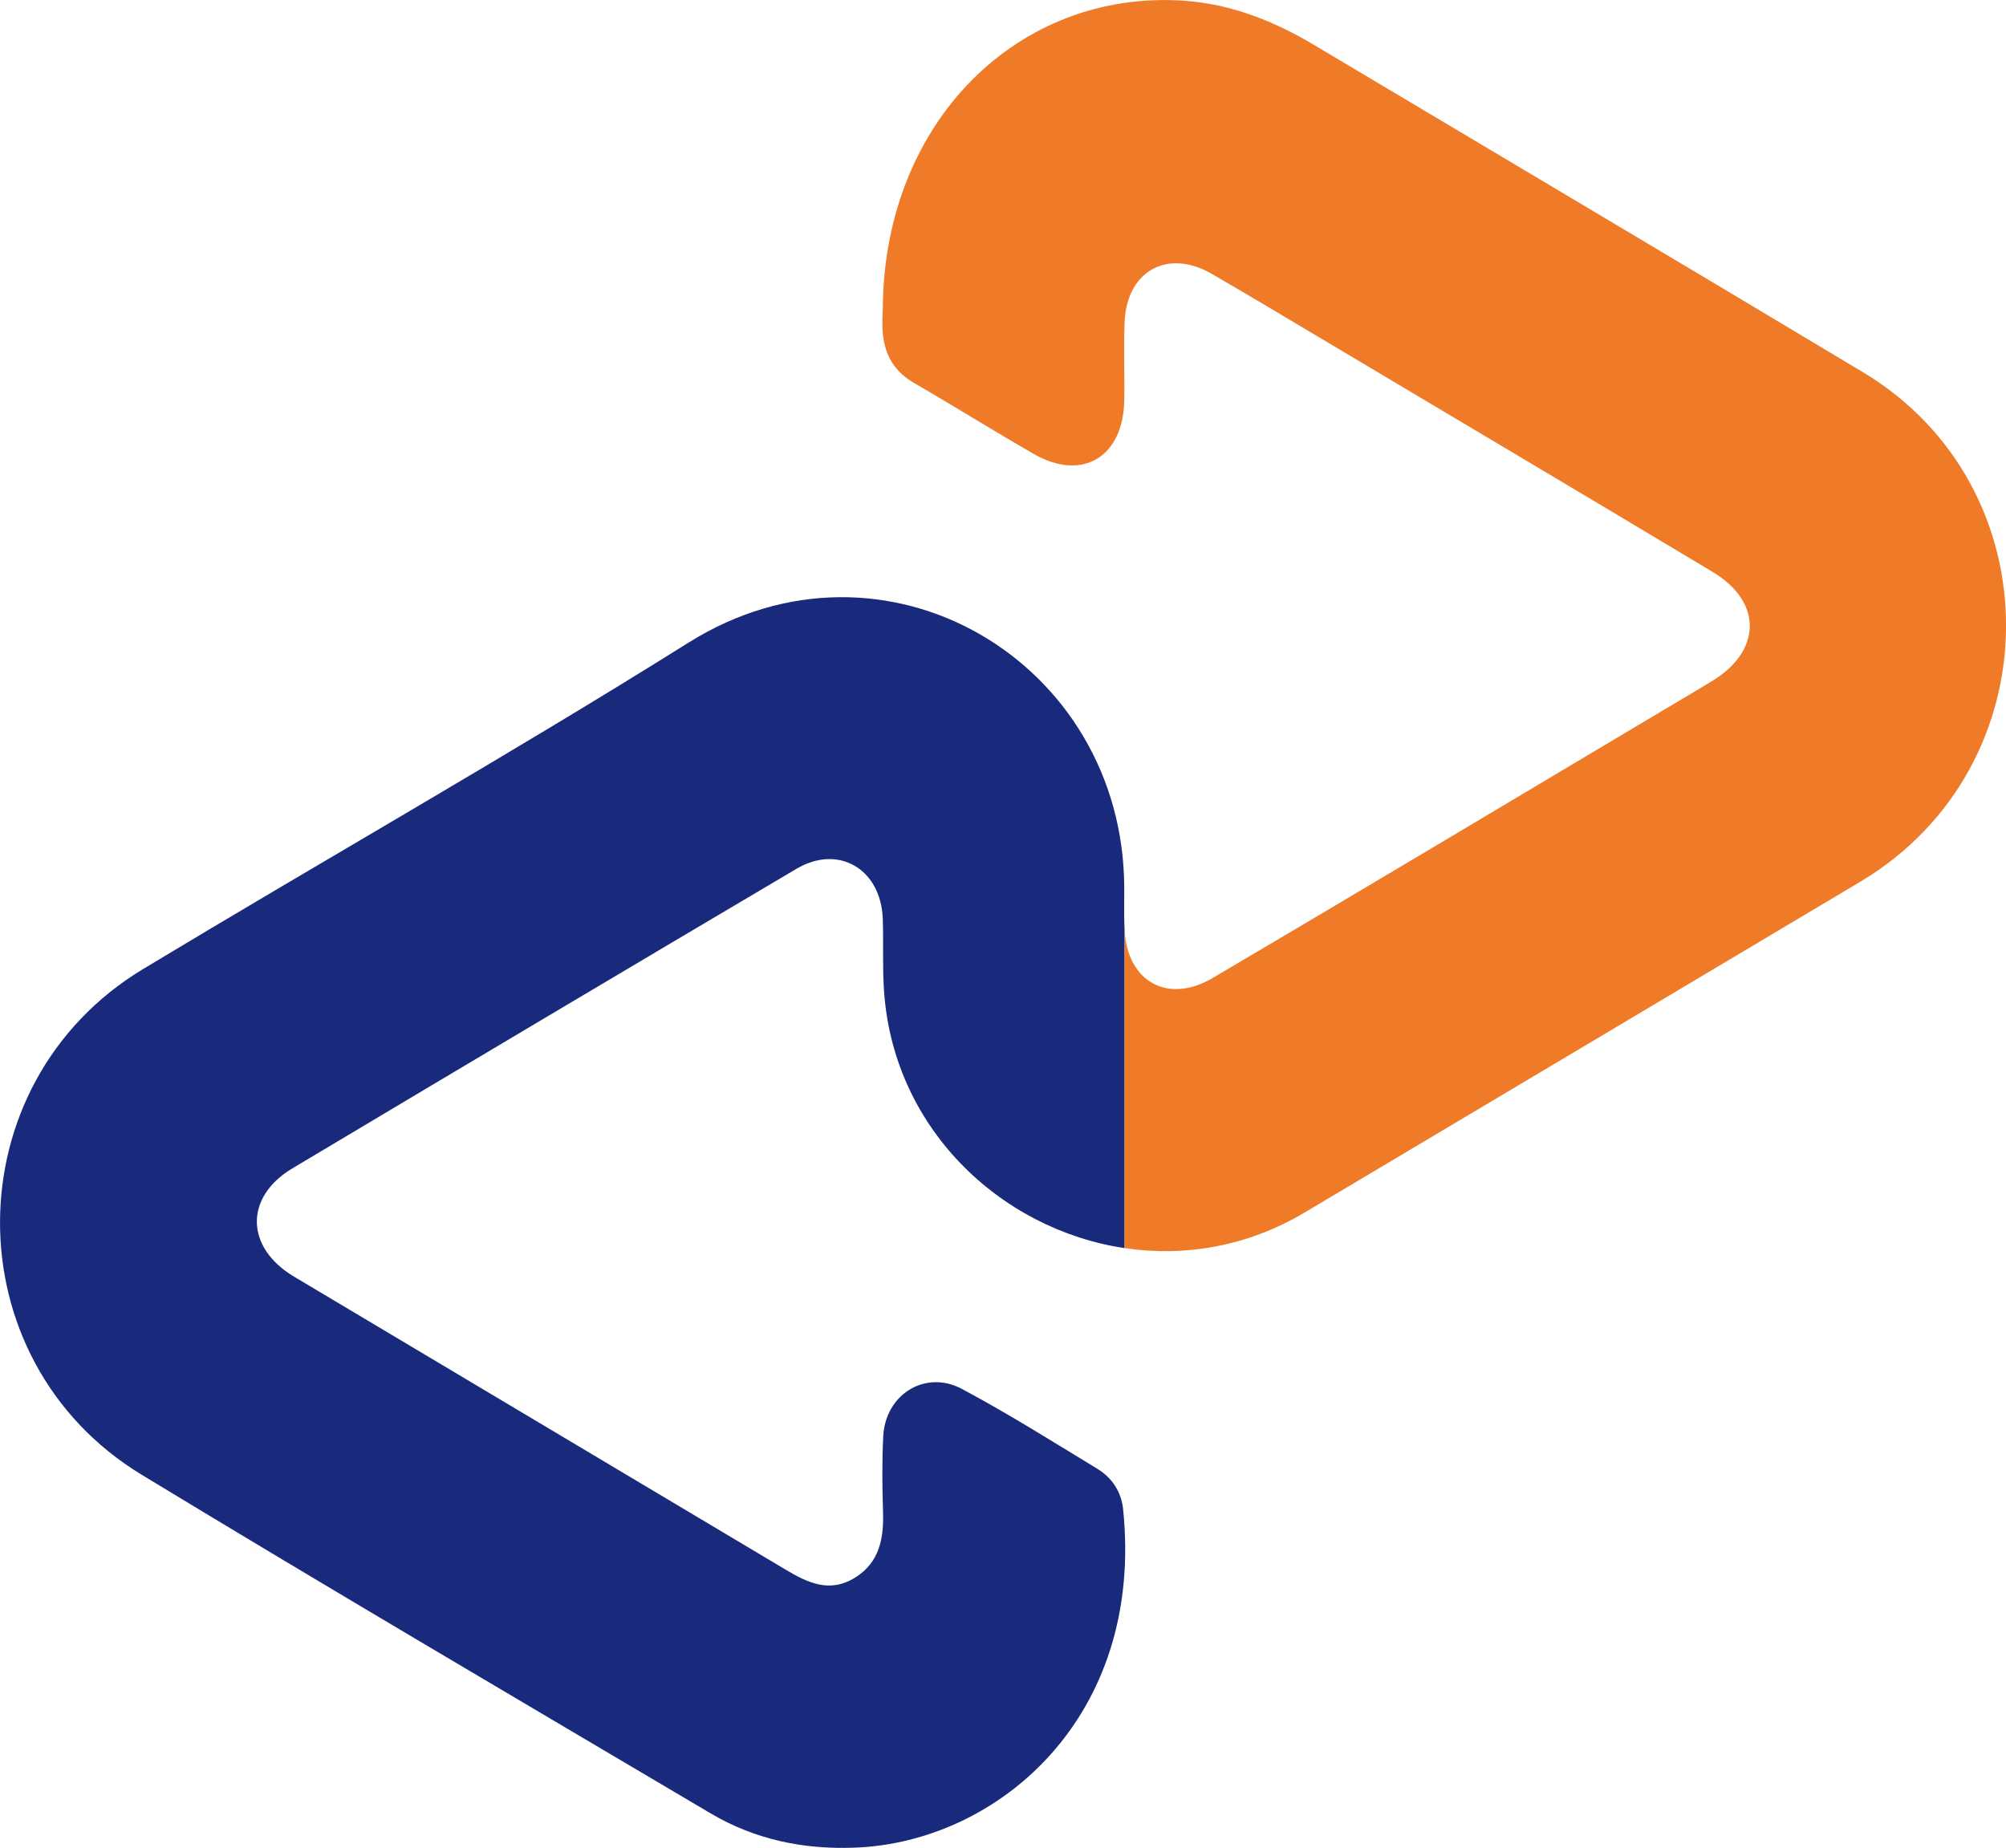 <?xml version="1.0" encoding="UTF-8"?>
<svg xmlns="http://www.w3.org/2000/svg" viewBox="0 0 172.06 158.49">
  <path
    d="M73.36,158.47c-4.42,.18-8.61-.69-12.41-2.94-16.28-9.63-32.6-19.21-48.78-29.03-16.29-9.88-16.19-33.57,.11-43.39,15.57-9.39,31.39-18.35,46.79-28,16.81-10.53,37.29,1.6,37.36,21.02,.01,1.17-.03,2.33,.02,3.5,0,.05,0,.1,.01,.15v27.27c-10.71-1.6-20.05-10.42-20.66-22.49-.1-1.91-.02-3.83-.08-5.74-.15-4.28-3.79-6.44-7.41-4.3-14.43,8.53-28.84,17.1-43.23,25.69-4.13,2.47-4.04,6.79,.13,9.28,14.04,8.38,28.09,16.73,42.13,25.11,1.93,1.15,3.82,2.08,6.02,.7,2.1-1.32,2.45-3.37,2.38-5.65-.07-2.16-.09-4.33,.02-6.49,.2-3.59,3.64-5.71,6.77-4.02,3.95,2.11,7.75,4.5,11.58,6.83,1.25,.76,2.06,1.95,2.22,3.45,1.86,17.88-10.76,28.58-22.97,29.05Z"
    style="fill: #19297c;" />
  <path
    d="M159.57,75.62c-15.9,9.47-31.8,18.94-47.71,28.4-4.92,2.92-10.31,3.79-15.4,3.03v-27.27c.23,4.4,3.69,6.37,7.54,4.11,12.65-7.45,25.26-15,37.88-22.51,1.64-.97,3.28-1.95,4.91-2.93,4.32-2.59,4.42-6.8,.12-9.39-11.39-6.83-22.81-13.6-34.22-20.4-2.92-1.74-5.84-3.49-8.79-5.19-3.77-2.17-7.28-.21-7.44,4.18-.09,2.25,.01,4.5-.03,6.74-.11,4.85-3.63,6.92-7.77,4.54-3.45-1.98-6.83-4.1-10.27-6.09-3.04-1.77-2.72-4.67-2.67-6.39C75.82,10.42,87.36-.89,101.52,.06c4.07,.28,7.73,1.73,11.2,3.8,15.69,9.35,31.39,18.66,47.05,28.05,16.49,9.88,16.36,33.84-.2,43.71Z"
    style="fill: #ef7b28;" />
</svg>